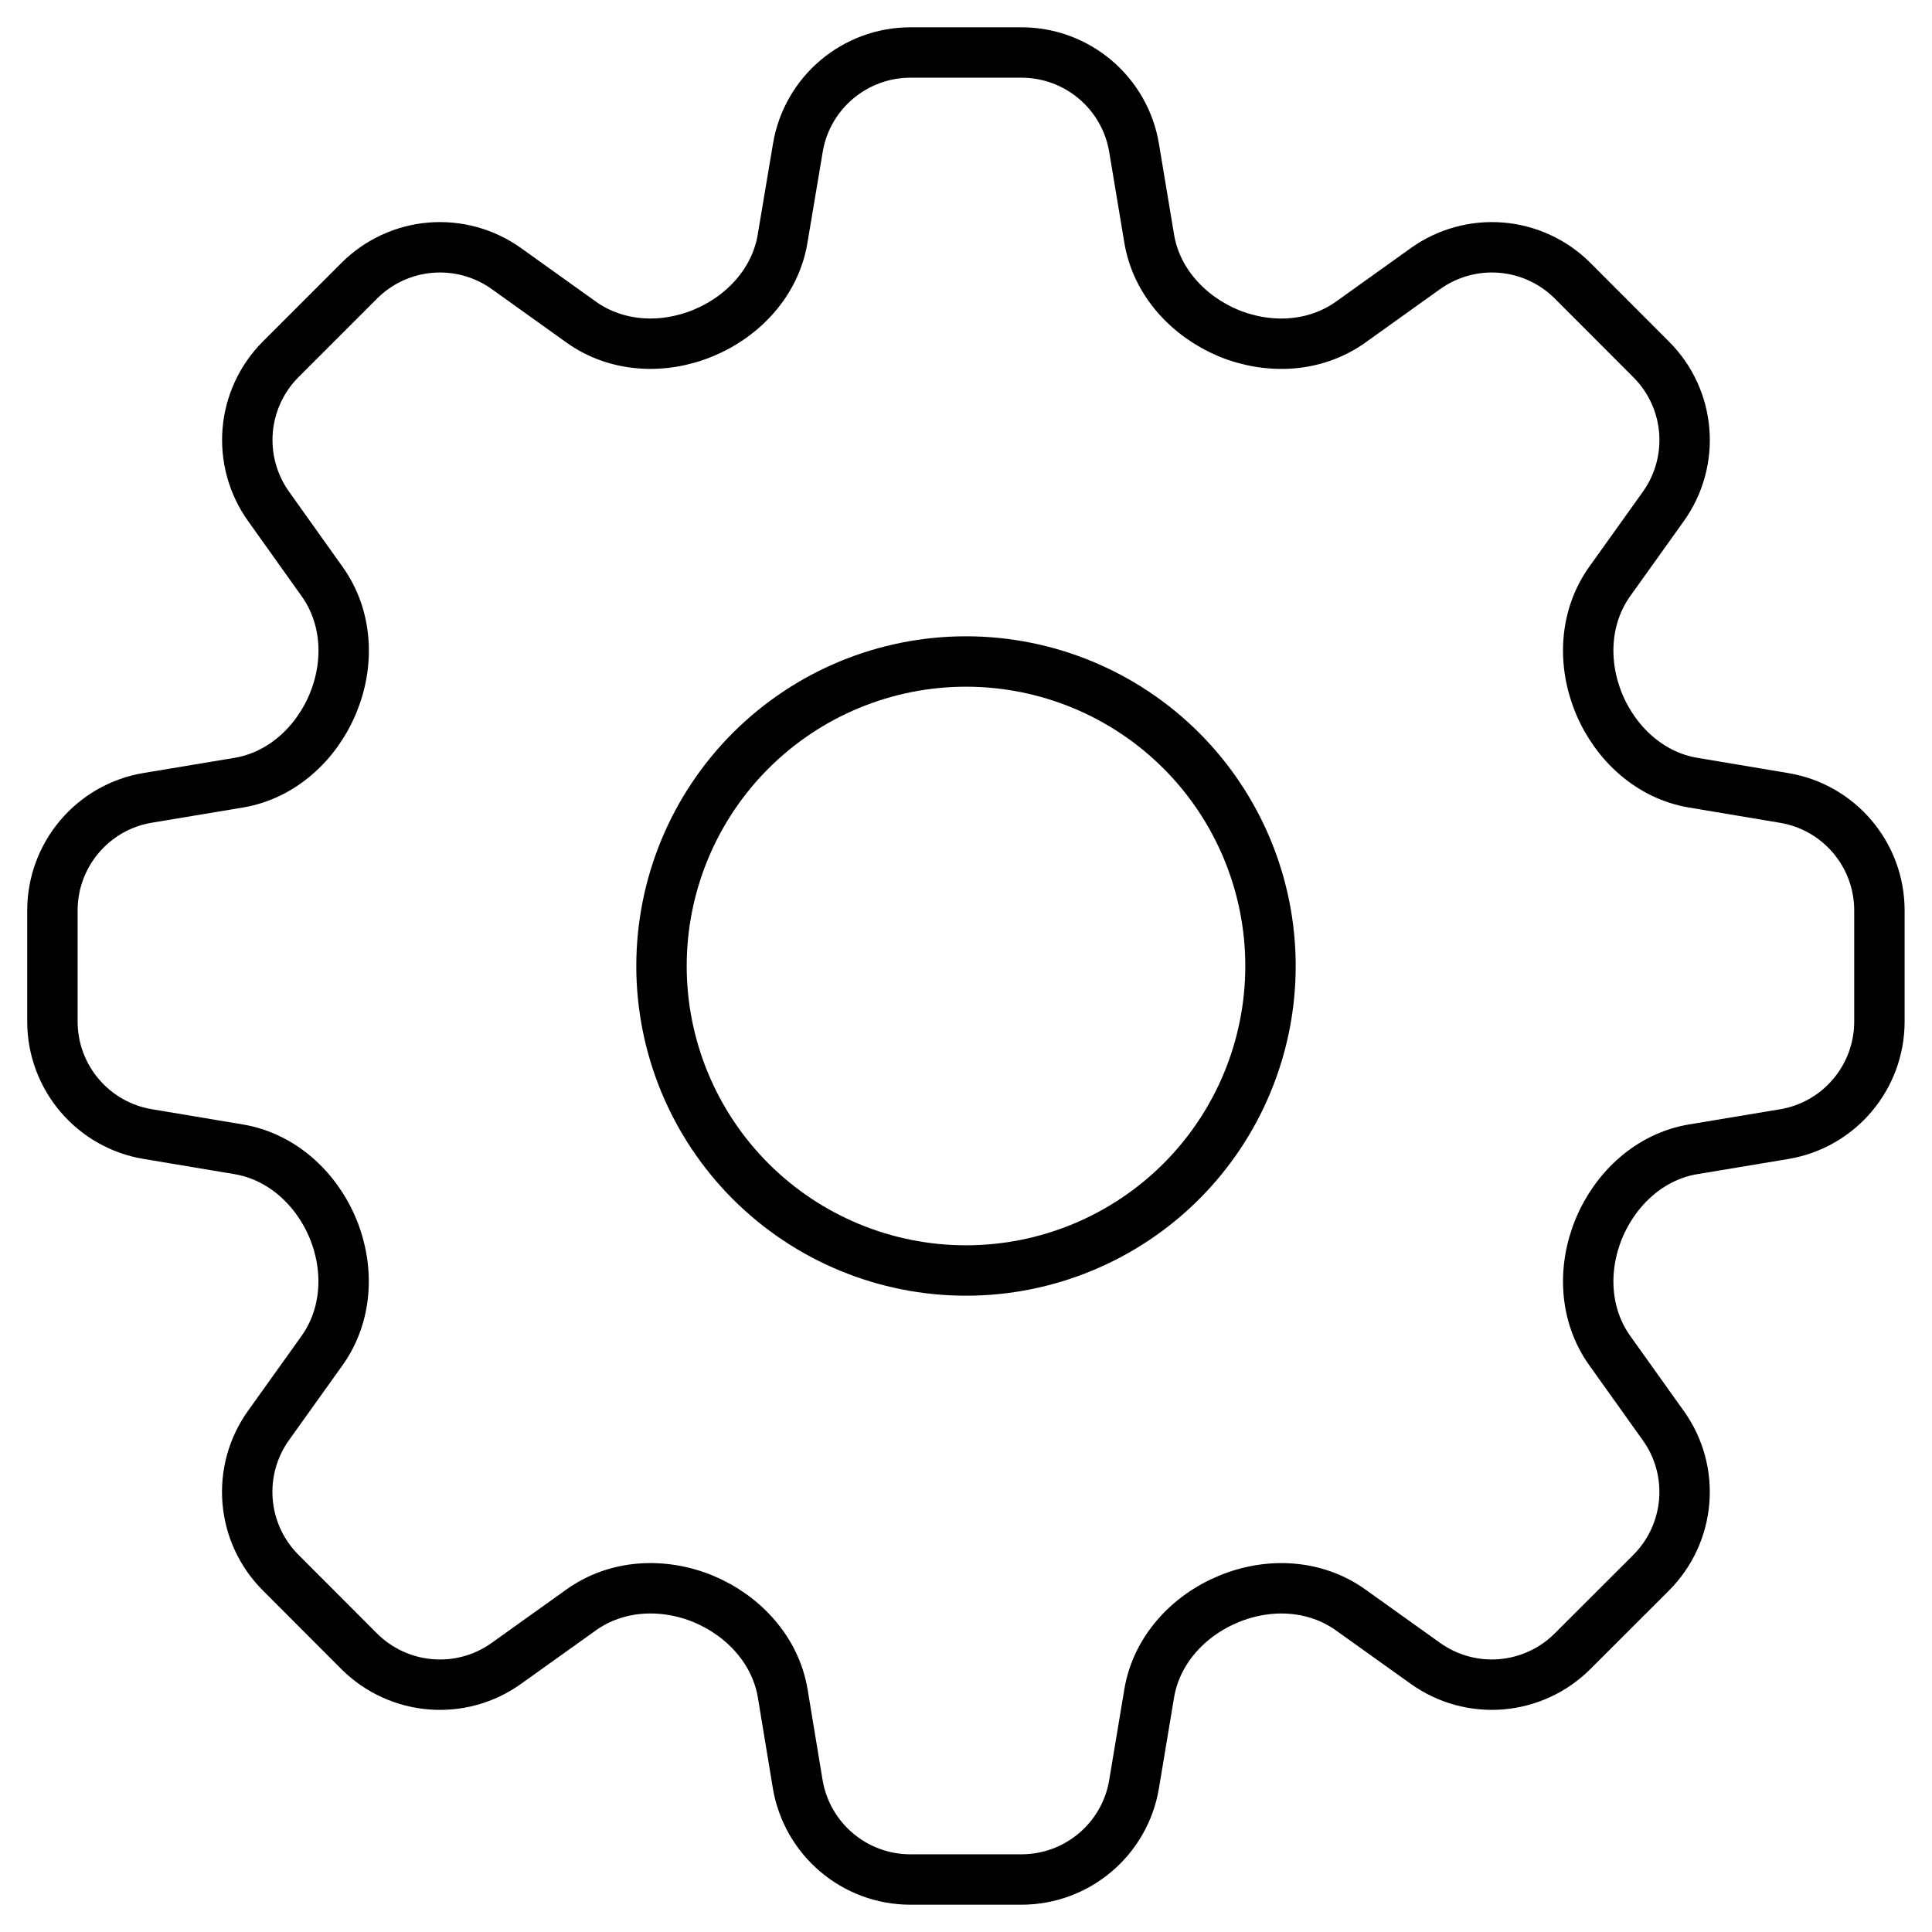 <svg width="46" height="46" viewBox="0 0 46 46" fill="none" xmlns="http://www.w3.org/2000/svg">
<g clip-path="url(#clip0_385_16)">
<path d="M18.996 3.522C19.213 2.212 20.349 1.25 21.678 1.25H24.32C25.649 1.25 26.785 2.212 27.002 3.522L27.362 5.682C27.531 6.707 28.29 7.529 29.247 7.93C30.209 8.326 31.313 8.273 32.159 7.669L33.94 6.395C34.464 6.021 35.104 5.844 35.745 5.897C36.387 5.95 36.989 6.23 37.444 6.685L39.312 8.556C40.255 9.496 40.376 10.977 39.602 12.06L38.329 13.841C37.725 14.687 37.672 15.789 38.07 16.75C38.469 17.71 39.291 18.466 40.318 18.636L42.476 18.998C43.788 19.215 44.748 20.349 44.748 21.678V24.322C44.748 25.651 43.788 26.787 42.476 27.004L40.315 27.364C39.291 27.534 38.469 28.29 38.07 29.25C37.672 30.211 37.725 31.313 38.329 32.159L39.602 33.943C40.376 35.023 40.253 36.504 39.312 37.447L37.442 39.315C36.987 39.77 36.385 40.048 35.744 40.102C35.103 40.155 34.464 39.979 33.94 39.605L32.157 38.331C31.311 37.727 30.209 37.674 29.25 38.073C28.288 38.471 27.534 39.293 27.362 40.318L27.002 42.478C26.785 43.788 25.649 44.75 24.32 44.75H21.676C20.346 44.75 19.213 43.788 18.993 42.478L18.636 40.318C18.464 39.293 17.707 38.471 16.748 38.07C15.786 37.674 14.684 37.727 13.838 38.331L12.055 39.605C10.975 40.378 9.493 40.255 8.551 39.315L6.683 37.444C6.227 36.989 5.948 36.387 5.895 35.745C5.842 35.104 6.018 34.464 6.393 33.94L7.666 32.159C8.27 31.313 8.324 30.211 7.927 29.25C7.528 28.29 6.704 27.534 5.68 27.364L3.519 27.002C2.209 26.785 1.248 25.649 1.248 24.322V21.678C1.248 20.349 2.209 19.213 3.519 18.996L5.68 18.636C6.704 18.466 7.528 17.71 7.927 16.75C8.326 15.789 8.273 14.687 7.666 13.841L6.395 12.057C6.021 11.534 5.844 10.894 5.897 10.252C5.95 9.61 6.23 9.008 6.685 8.553L8.553 6.685C9.008 6.23 9.61 5.95 10.252 5.897C10.894 5.844 11.534 6.021 12.057 6.395L13.838 7.669C14.684 8.273 15.789 8.326 16.748 7.927C17.707 7.529 18.464 6.707 18.633 5.682L18.996 3.522Z" stroke="black" stroke-width="1.2" stroke-linecap="round" stroke-linejoin="round"/>
<path d="M30.25 23C30.25 24.923 29.486 26.767 28.127 28.127C26.767 29.486 24.923 30.25 23 30.25C21.077 30.25 19.233 29.486 17.873 28.127C16.514 26.767 15.75 24.923 15.75 23C15.75 21.077 16.514 19.233 17.873 17.873C19.233 16.514 21.077 15.75 23 15.75C24.923 15.75 26.767 16.514 28.127 17.873C29.486 19.233 30.25 21.077 30.25 23Z" stroke="black" stroke-width="1.2" stroke-linecap="round" stroke-linejoin="round"/>
</g>
<defs>
<clipPath id="clip0_385_16">
<rect width="46" height="46" fill="white"/>
</clipPath>
</defs>
</svg>
